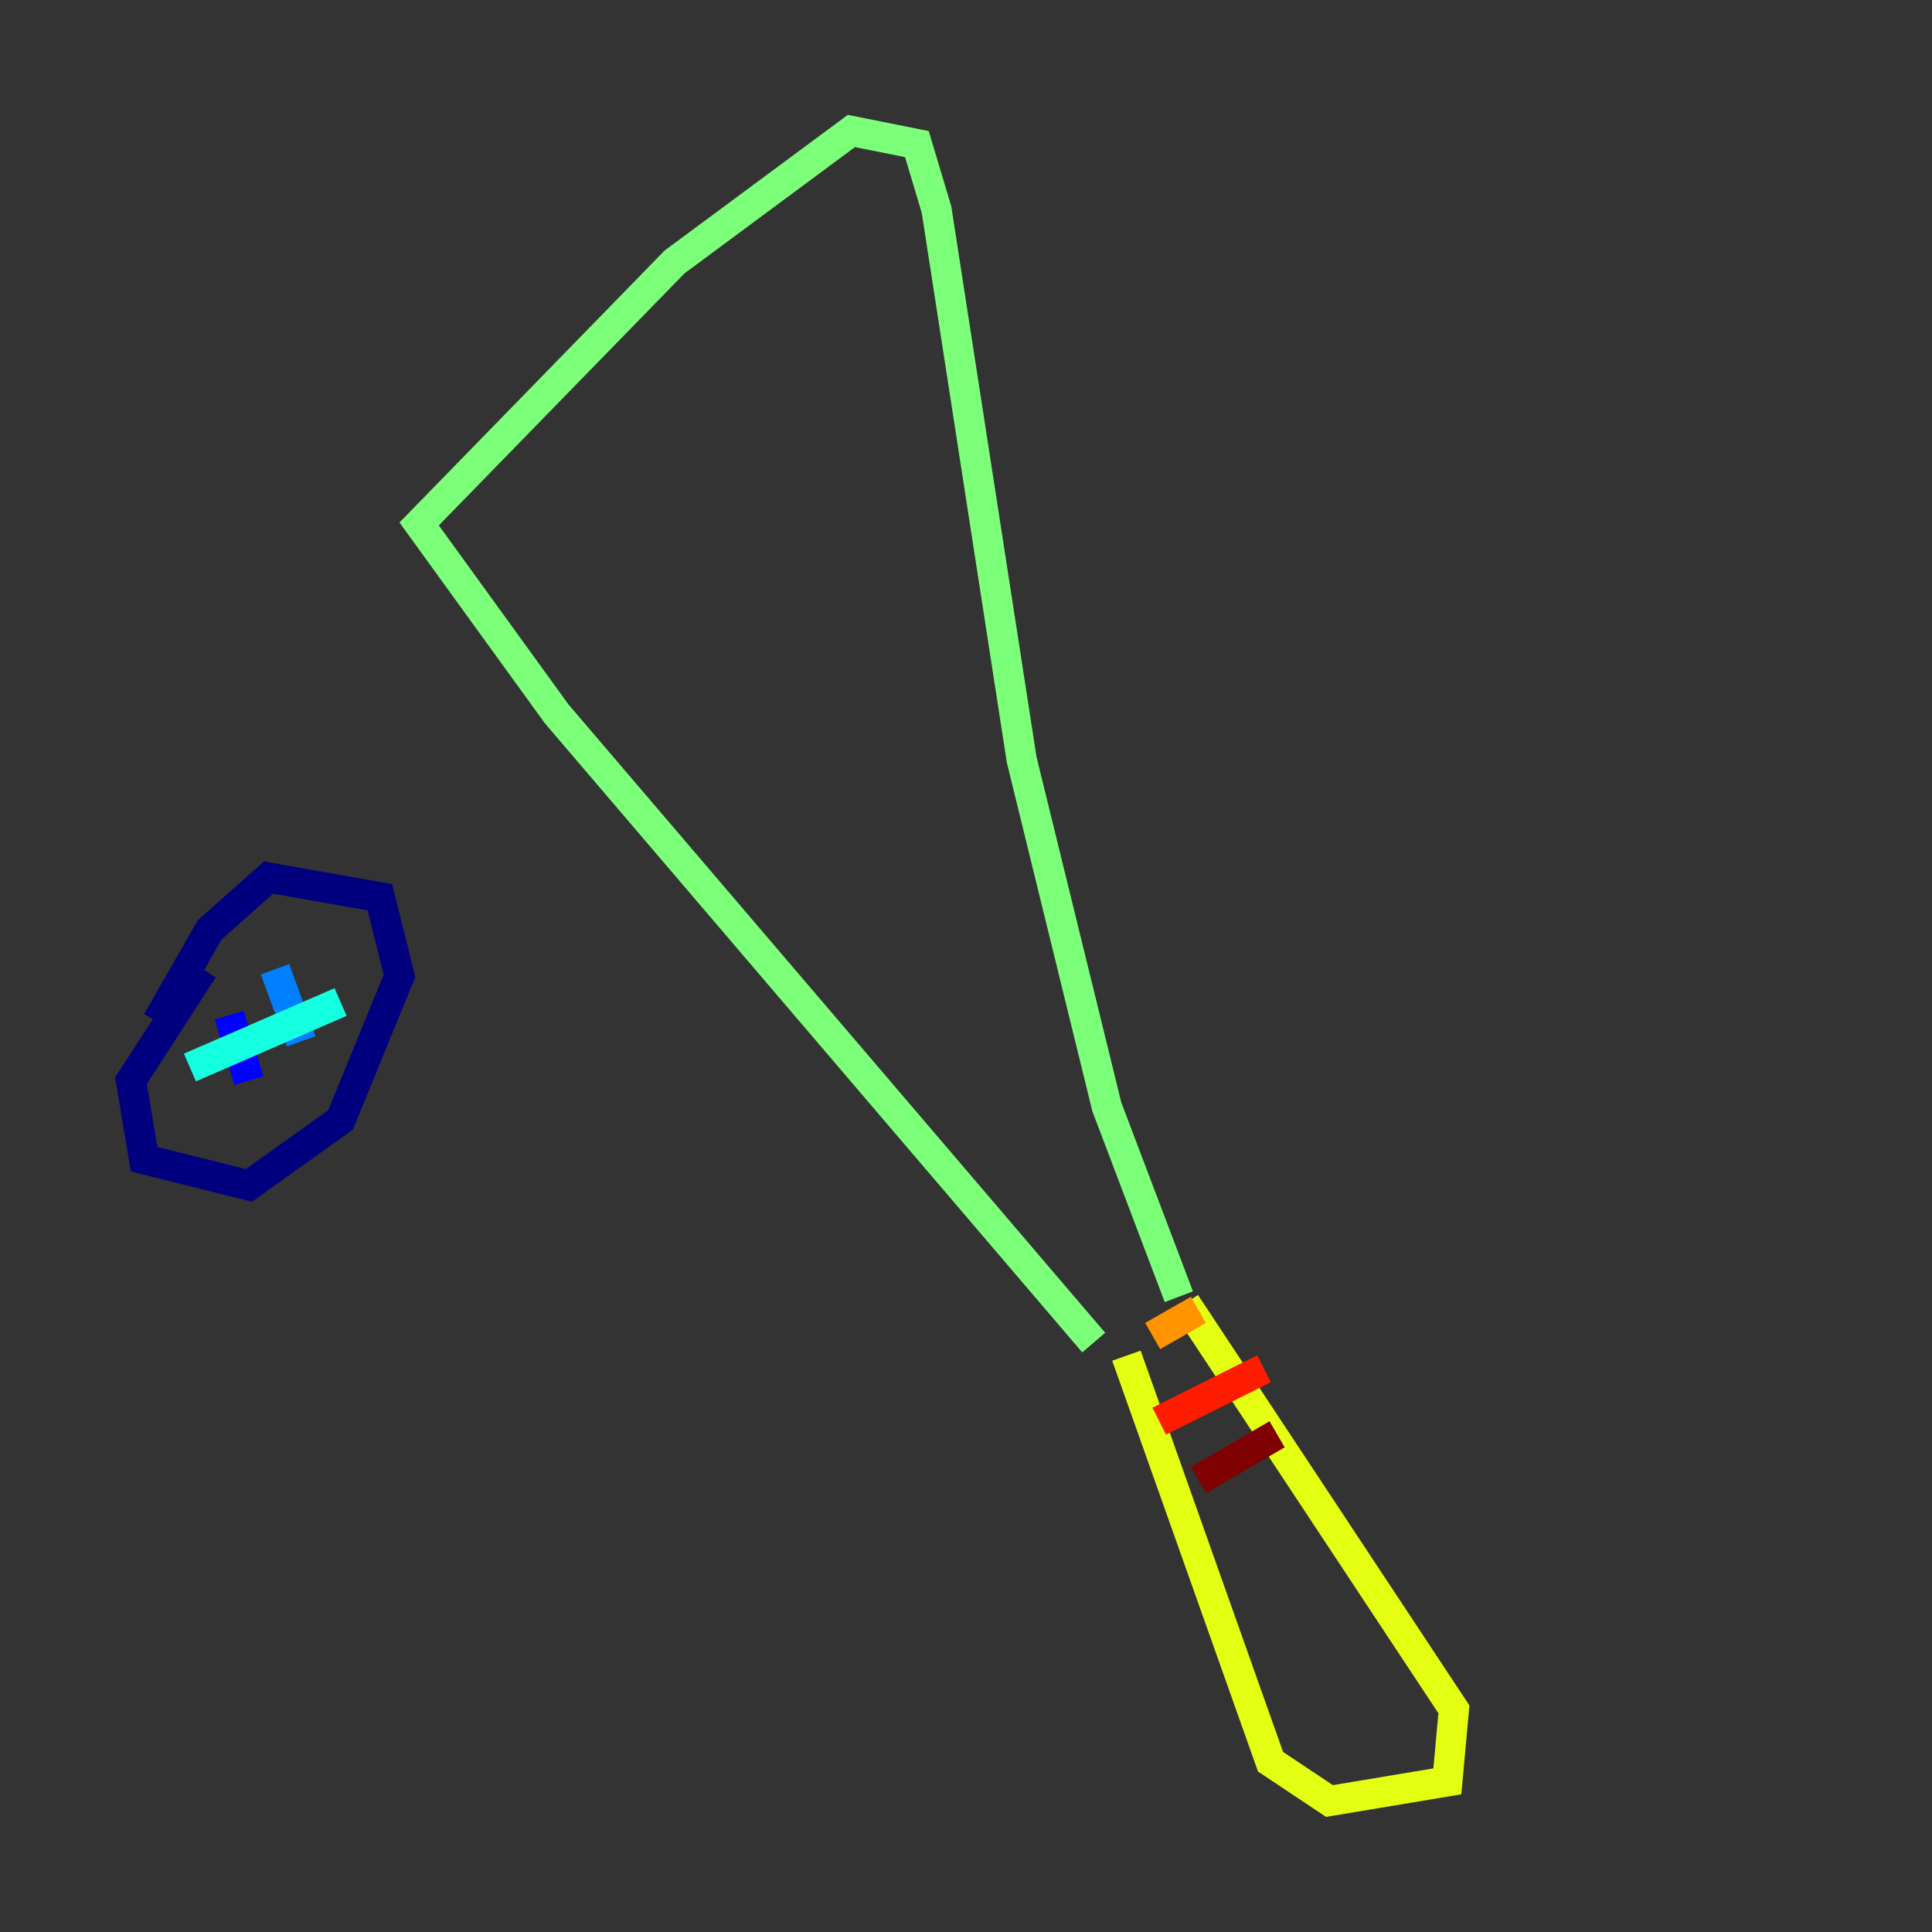 <?xml version="1.0" encoding="utf-8" ?>
<svg baseProfile="tiny" height="128" version="1.2" viewBox="0,0,128,128" width="128" xmlns="http://www.w3.org/2000/svg" xmlns:ev="http://www.w3.org/2001/xml-events" xmlns:xlink="http://www.w3.org/1999/xlink"><rect x="0" y="0" width="128" height="128" fill="#333333" stroke="none"/><defs /><polyline fill="none" points="13.451,64.217 8.678,71.593 9.546,76.8 16.488,78.536 22.563,74.197 26.468,64.651 25.166,59.444 17.79,58.142 13.885,61.614 10.414,67.688" stroke="#00007f" stroke-width="2" /><polyline fill="none" points="15.186,67.254 16.488,71.593" stroke="#0000ff" stroke-width="2" /><polyline fill="none" points="18.224,64.217 19.959,68.99" stroke="#0080ff" stroke-width="2" /><polyline fill="none" points="12.583,70.725 22.563,66.386" stroke="#15ffe1" stroke-width="2" /><polyline fill="none" points="72.461,88.949 36.881,47.295 27.77,34.712 44.691,17.356 56.407,8.678 60.746,9.546 62.047,13.885 67.688,50.332 73.329,73.329 78.102,85.912" stroke="#7cff79" stroke-width="2" /><polyline fill="none" points="74.63,89.817 84.176,116.719 88.081,119.322 95.891,118.02 96.325,113.248 78.536,86.346" stroke="#e4ff12" stroke-width="2" /><polyline fill="none" points="76.366,88.515 79.403,86.78" stroke="#ff9400" stroke-width="2" /><polyline fill="none" points="76.8,94.156 83.742,90.685" stroke="#ff1d00" stroke-width="2" /><polyline fill="none" points="79.403,98.061 84.61,95.024" stroke="#7f0000" stroke-width="2" /></svg>